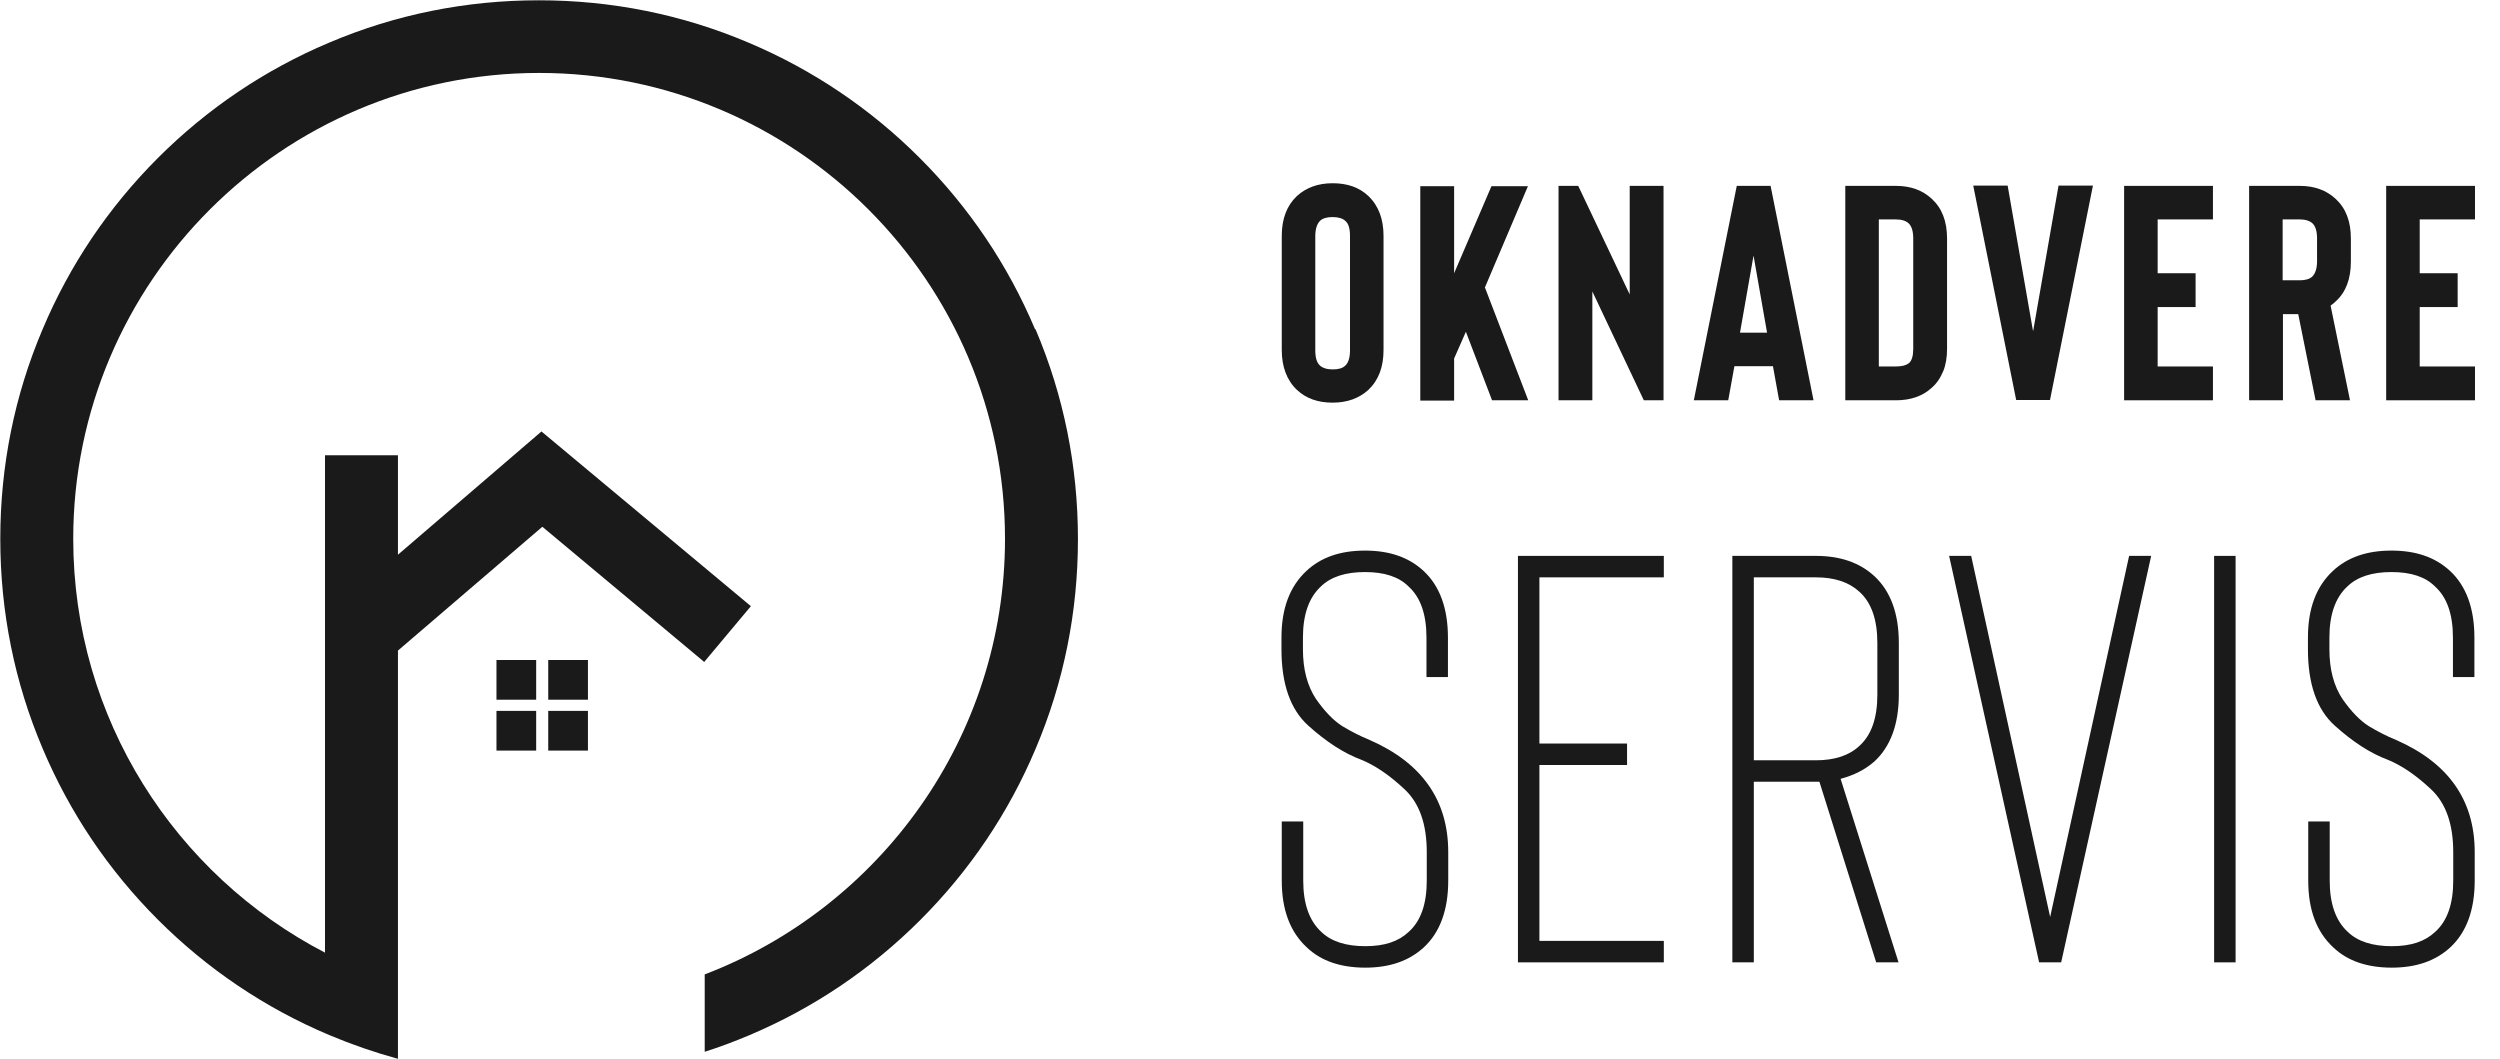 <svg width="85" height="36" viewBox="0 0 85 36" fill="none" xmlns="http://www.w3.org/2000/svg">
<g clip-path="url(#clip0_842_165)">
<path d="M45.31 13.69C44.81 13.69 44.41 13.55 44.1 13.26C43.75 12.93 43.58 12.47 43.58 11.9V8.02C43.58 7.44 43.75 6.99 44.1 6.66C44.41 6.38 44.81 6.23 45.31 6.23C45.81 6.23 46.21 6.37 46.52 6.66C46.87 6.99 47.04 7.45 47.04 8.02V11.9C47.04 12.48 46.87 12.93 46.52 13.26C46.21 13.54 45.81 13.69 45.31 13.69ZM45.31 7.38C45.12 7.38 44.97 7.42 44.88 7.51C44.78 7.61 44.72 7.78 44.72 8.03V11.91C44.72 12.16 44.77 12.33 44.88 12.43C44.97 12.51 45.11 12.56 45.31 12.56C45.51 12.56 45.65 12.52 45.74 12.43C45.84 12.34 45.9 12.17 45.9 11.91V8.03C45.9 7.77 45.85 7.6 45.74 7.51C45.66 7.43 45.51 7.38 45.31 7.38Z" fill="#1A1A1A"/>
<path d="M50.49 9.78L51.96 13.61H50.73L49.84 11.28L49.44 12.19V13.62H48.29V6.33H49.44V9.29L50.71 6.33H51.95L50.48 9.79L50.49 9.78Z" fill="#1A1A1A"/>
<path d="M56.56 6.32V13.61H55.89L54.14 9.91V13.61H52.99V6.32H53.66L55.41 10.01V6.32H56.56Z" fill="#1A1A1A"/>
<path d="M60.49 13.61L60.28 12.45H58.97L58.76 13.61H57.59L59.05 6.32H60.2L61.66 13.61H60.49ZM59.16 11.31H60.08L59.62 8.69L59.16 11.31Z" fill="#1A1A1A"/>
<path d="M64.47 13.61H62.74V6.32H64.47C64.96 6.32 65.37 6.47 65.68 6.76C66.03 7.08 66.2 7.53 66.2 8.11V11.86C66.2 12.14 66.16 12.4 66.07 12.62C65.97 12.86 65.84 13.05 65.66 13.2C65.36 13.47 64.96 13.61 64.46 13.61H64.47ZM63.88 12.46H64.46C64.67 12.46 64.81 12.42 64.9 12.35C65 12.27 65.05 12.1 65.05 11.86V8.11C65.05 7.87 65 7.69 64.89 7.59C64.8 7.51 64.66 7.46 64.46 7.46H63.88V12.46Z" fill="#1A1A1A"/>
<path d="M69.13 11.24L69.99 6.31H71.16L69.7 13.6H68.55L67.09 6.31H68.26L69.12 11.24H69.13Z" fill="#1A1A1A"/>
<path d="M75.24 7.46H73.36V9.29H74.65V10.44H73.36V12.46H75.24V13.61H72.22V6.32H75.24V7.47V7.46Z" fill="#1A1A1A"/>
<path d="M79.9 13.61H78.73L78.14 10.68H77.62V13.61H76.47V6.32H78.2C78.69 6.32 79.1 6.47 79.41 6.76C79.76 7.08 79.93 7.53 79.93 8.11V8.89C79.93 9.48 79.76 9.94 79.41 10.25C79.36 10.3 79.31 10.34 79.24 10.39L79.9 13.61ZM78.78 8.11C78.78 7.87 78.73 7.69 78.62 7.59C78.53 7.51 78.39 7.46 78.19 7.46H77.61V9.53H78.19C78.38 9.53 78.53 9.49 78.62 9.4C78.72 9.3 78.78 9.13 78.78 8.88V8.1V8.11Z" fill="#1A1A1A"/>
<path d="M84.15 7.46H82.27V9.29H83.56V10.44H82.27V12.46H84.15V13.61H81.13V6.32H84.15V7.47V7.46Z" fill="#1A1A1A"/>
<path d="M46.42 32.9C45.58 32.9 44.91 32.67 44.43 32.21C43.86 31.68 43.58 30.93 43.58 29.94V27.93H44.31V29.94C44.31 30.72 44.51 31.3 44.92 31.68C45.26 32.01 45.76 32.17 46.42 32.17C47.08 32.17 47.55 32.01 47.9 31.68C48.31 31.31 48.51 30.73 48.51 29.94V28.97C48.51 28.02 48.26 27.31 47.76 26.84C47.26 26.37 46.77 26.03 46.28 25.83C45.69 25.61 45.09 25.22 44.48 24.67C43.87 24.12 43.57 23.25 43.57 22.08V21.68C43.57 20.69 43.85 19.94 44.42 19.41C44.91 18.95 45.57 18.72 46.41 18.72C47.25 18.72 47.9 18.95 48.4 19.41C48.95 19.92 49.23 20.68 49.23 21.68V23.02H48.5V21.68C48.5 20.89 48.3 20.31 47.89 19.94C47.56 19.61 47.07 19.45 46.41 19.45C45.75 19.45 45.25 19.61 44.91 19.94C44.5 20.32 44.3 20.9 44.3 21.68V22.08C44.3 22.76 44.45 23.32 44.74 23.76C45.04 24.19 45.34 24.5 45.64 24.69C45.94 24.87 46.25 25.03 46.57 25.16C48.35 25.94 49.24 27.21 49.24 28.97V29.94C49.24 30.94 48.96 31.7 48.41 32.21C47.91 32.67 47.25 32.9 46.42 32.9Z" fill="#1A1A1A"/>
<path d="M56.57 19.63H52.34V25.28H55.32V26.01H52.34V31.99H56.57V32.72H51.61V18.9H56.57V19.63Z" fill="#1A1A1A"/>
<path d="M64.56 32.72H63.79L61.86 26.58H59.63V32.72H58.9V18.9H61.74C62.57 18.9 63.23 19.13 63.73 19.59C64.28 20.1 64.56 20.86 64.56 21.86V23.62C64.56 24.62 64.28 25.38 63.73 25.89C63.41 26.17 63.03 26.36 62.58 26.48L64.55 32.72H64.56ZM63.22 25.36C63.63 24.99 63.83 24.41 63.83 23.62V21.86C63.83 21.07 63.63 20.49 63.22 20.12C62.86 19.79 62.37 19.63 61.74 19.63H59.63V25.85H61.74C62.37 25.85 62.87 25.69 63.22 25.36Z" fill="#1A1A1A"/>
<path d="M69.7 31.2L72.39 18.9H73.14L70.08 32.72H69.33L66.27 18.9H67.02L69.71 31.2H69.7Z" fill="#1A1A1A"/>
<path d="M75.28 32.72V18.9H76.01V32.72H75.28Z" fill="#1A1A1A"/>
<path d="M81.32 32.9C80.48 32.9 79.81 32.67 79.33 32.21C78.76 31.68 78.48 30.93 78.48 29.94V27.93H79.21V29.94C79.21 30.72 79.41 31.3 79.82 31.68C80.16 32.01 80.66 32.17 81.32 32.17C81.98 32.17 82.45 32.01 82.8 31.68C83.21 31.31 83.41 30.73 83.41 29.94V28.97C83.41 28.02 83.16 27.31 82.66 26.84C82.16 26.37 81.67 26.03 81.18 25.83C80.59 25.61 79.99 25.22 79.38 24.67C78.77 24.12 78.47 23.25 78.47 22.08V21.68C78.47 20.69 78.75 19.94 79.32 19.41C79.81 18.95 80.47 18.72 81.31 18.72C82.15 18.72 82.8 18.95 83.3 19.41C83.85 19.92 84.13 20.68 84.13 21.68V23.02H83.4V21.68C83.4 20.89 83.2 20.31 82.79 19.94C82.46 19.61 81.97 19.45 81.31 19.45C80.65 19.45 80.15 19.61 79.81 19.94C79.4 20.32 79.2 20.9 79.2 21.68V22.08C79.2 22.76 79.35 23.32 79.64 23.76C79.94 24.19 80.24 24.5 80.54 24.69C80.84 24.87 81.15 25.03 81.47 25.16C83.25 25.94 84.14 27.21 84.14 28.97V29.94C84.14 30.94 83.86 31.7 83.31 32.21C82.81 32.67 82.15 32.9 81.32 32.9Z" fill="#1A1A1A"/>
<path d="M35.19 11.19C34.27 9.01 32.95 7.05 31.27 5.37C29.59 3.69 27.63 2.37 25.45 1.45C23.19 0.49 20.79 0.01 18.32 0.01C15.85 0.01 13.45 0.49 11.19 1.45C9.01 2.37 7.05 3.69 5.37 5.37C3.69 7.05 2.37 9.01 1.45 11.19C0.49 13.45 0.01 15.85 0.01 18.32C0.01 20.79 0.49 23.19 1.45 25.45C2.37 27.63 3.69 29.59 5.37 31.27C7.05 32.95 9.01 34.27 11.19 35.19C11.95 35.51 12.73 35.78 13.53 36V22.12L18.44 17.91L23.9 22.47L23.94 22.51L25.53 20.61L18.41 14.67L13.53 18.86V15.48H11.05V32.39C5.97 29.75 2.49 24.44 2.49 18.32C2.49 9.59 9.59 2.48 18.33 2.48C27.07 2.48 34.17 9.58 34.17 18.32C34.17 25.07 29.92 30.85 23.96 33.13V35.76C24.47 35.6 24.97 35.41 25.47 35.2C27.65 34.28 29.61 32.96 31.29 31.28C32.97 29.6 34.29 27.64 35.21 25.46C36.17 23.2 36.65 20.8 36.65 18.33C36.65 15.86 36.17 13.46 35.21 11.2L35.19 11.19Z" fill="#1A1A1A"/>
<path d="M18.23 22.44H16.88V23.79H18.23V22.44Z" fill="#1A1A1A"/>
<path d="M19.99 22.44H18.64V23.79H19.99V22.44Z" fill="#1A1A1A"/>
<path d="M18.23 24.17H16.88V25.52H18.23V24.17Z" fill="#1A1A1A"/>
<path d="M19.99 24.17H18.64V25.52H19.99V24.17Z" fill="#1A1A1A"/>
</g>
<defs>
<clipPath id="clip0_842_165">
<rect width="84.15" height="36" fill="white"/>
</clipPath>
</defs>
</svg>
